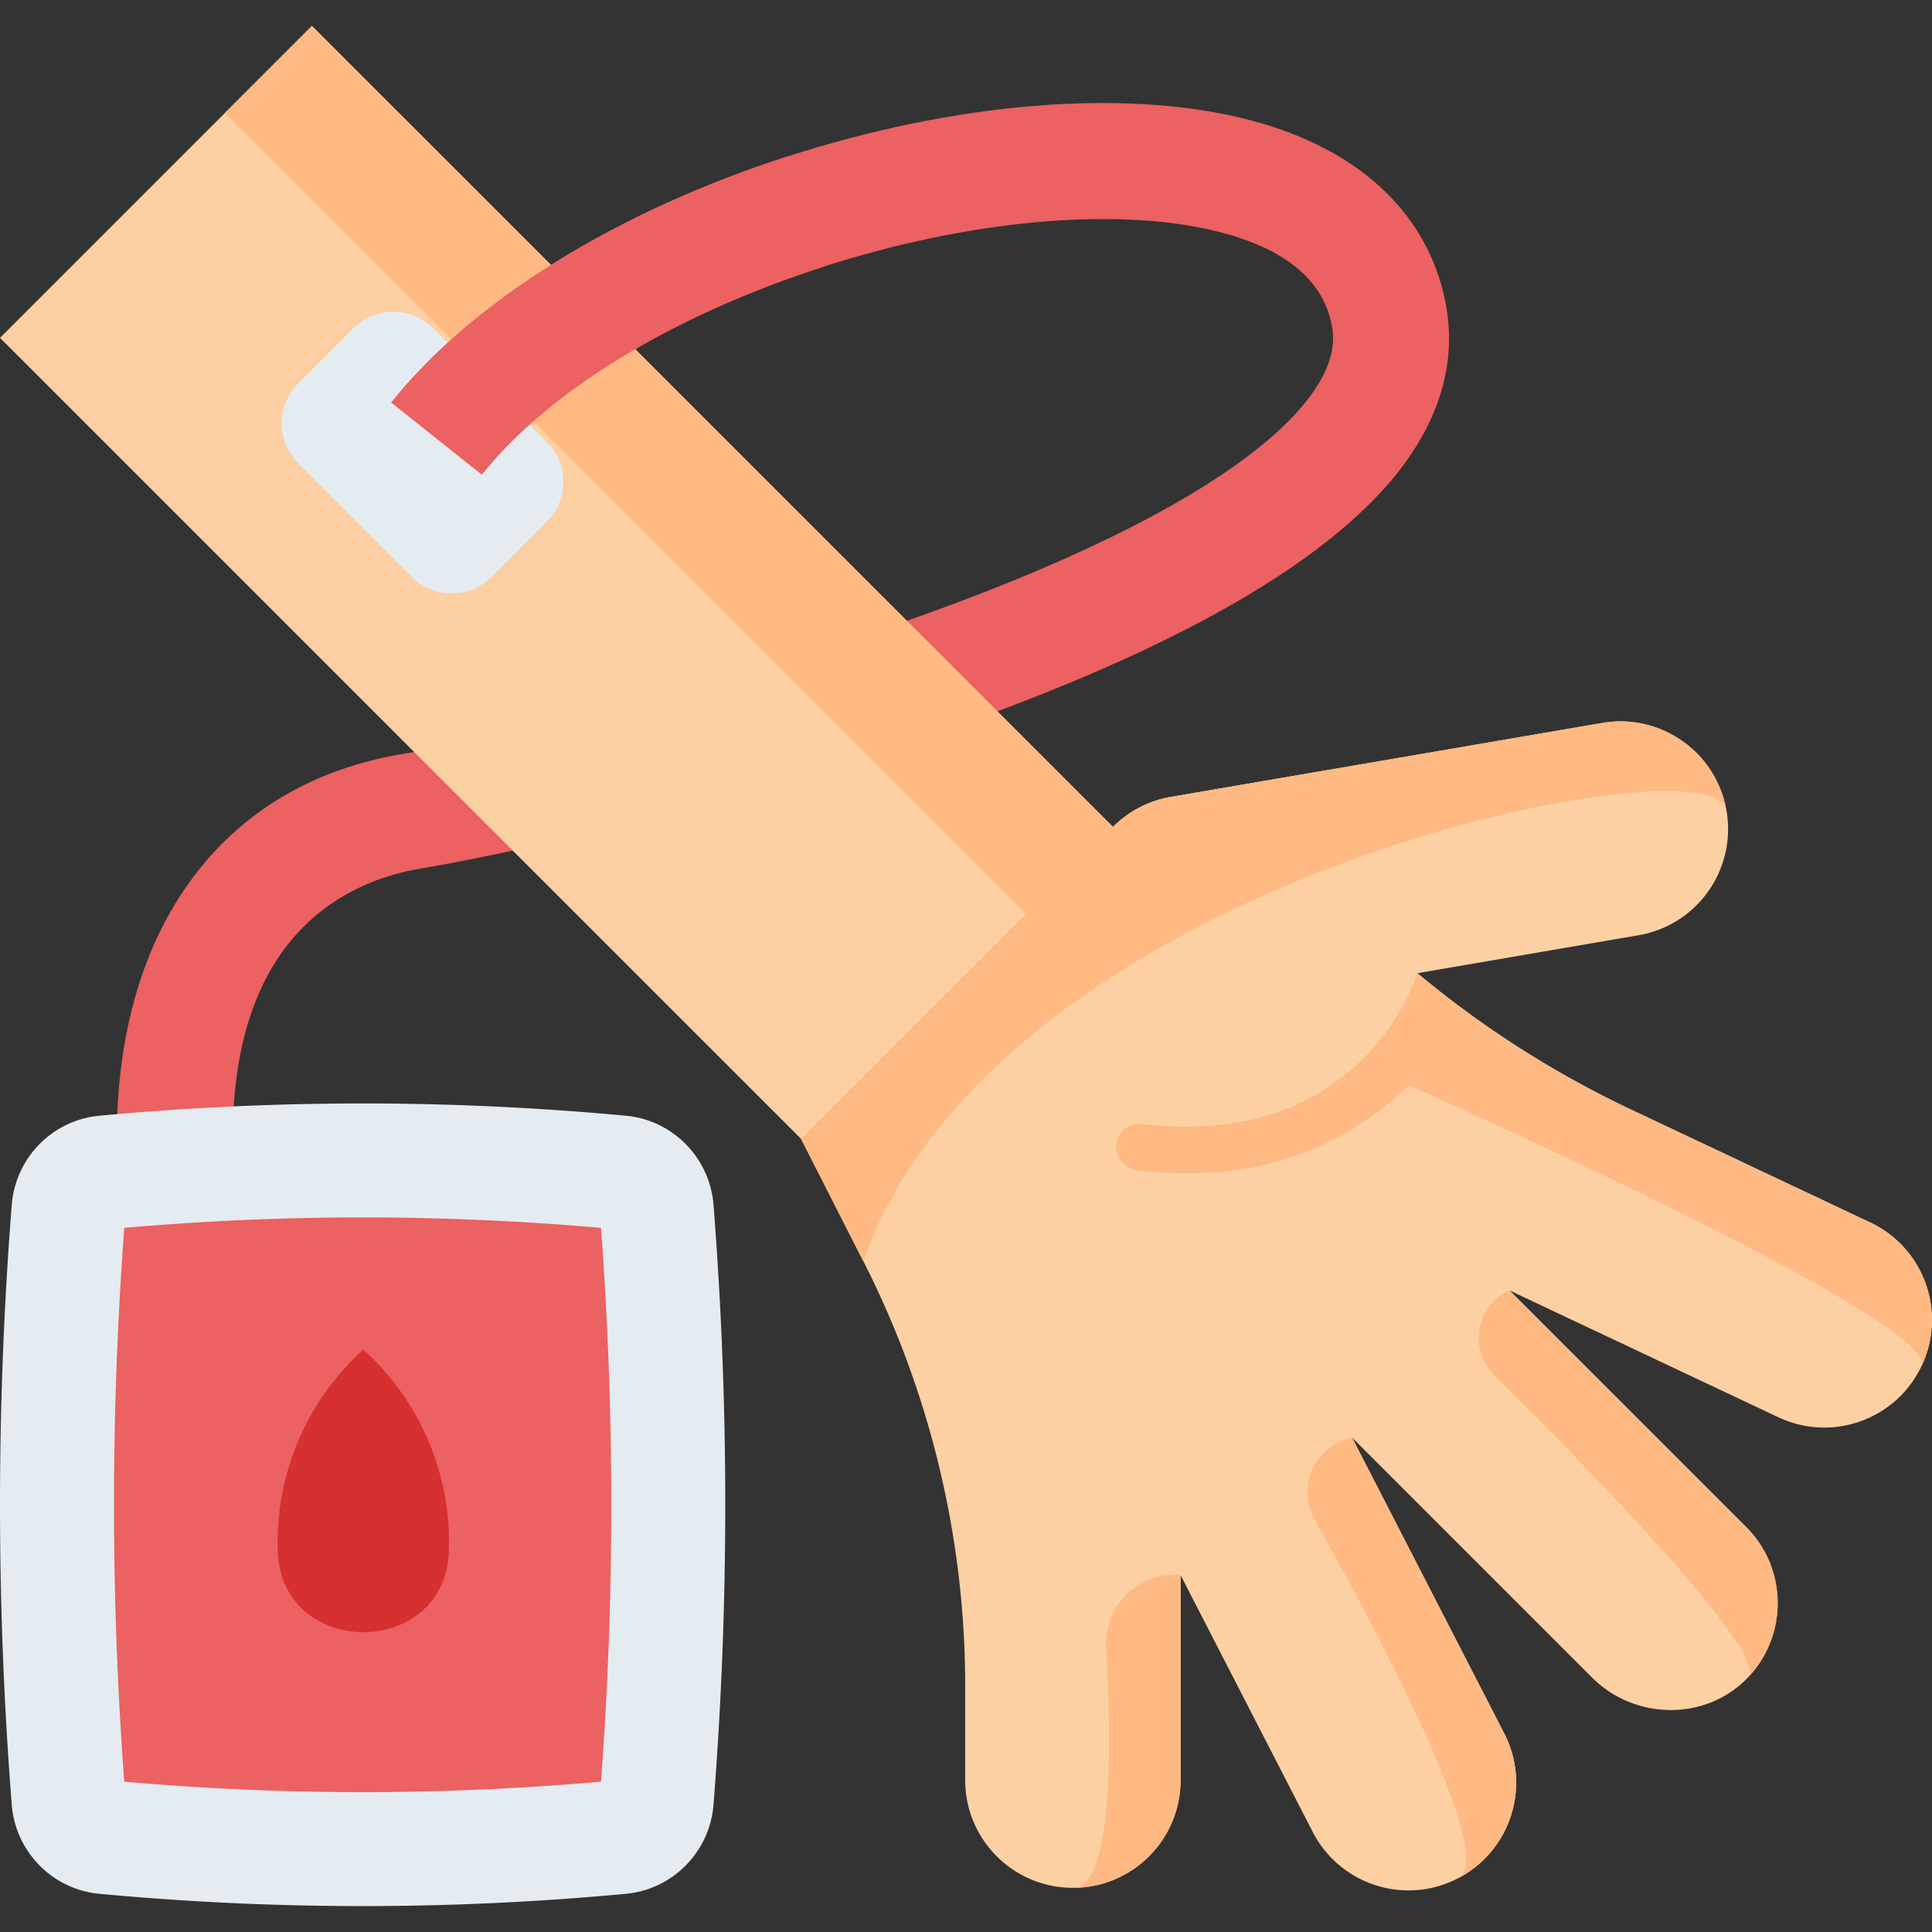 <svg viewBox="0 0 512 512" xmlns="http://www.w3.org/2000/svg"><rect x="0" y="0" width="512" height="512" fill="#333333" stroke="none"/><g><path d="M61.688 301.517H30.96c0-55.775 28.23-93.779 75.516-101.661 22.85-3.808 74.845-15.503 124.429-32.113 61.32-20.541 102.955-43.291 117.235-64.058 5.787-8.417 5.484-14.161 4.753-17.749-2.463-12.09-12.896-20.427-31.01-24.778-26.553-6.378-65.295-2.823-103.634 9.51-39.853 12.821-72.859 32.919-90.554 55.141l-24.038-19.141c21.372-26.84 59.71-50.623 105.182-65.252 44.126-14.196 87.945-17.89 120.221-10.136 29.873 7.176 49.03 24.409 53.942 48.522 2.858 14.033-.352 27.925-9.543 41.292-18.556 26.986-63.234 52.484-132.794 75.785-51.277 17.177-105.322 29.317-129.138 33.286-18.613 3.103-49.839 16.498-49.839 71.352z" fill="#ec6161"></path><path d="M284.333 500.292c-15.753 0-28.546-12.772-28.546-28.536v-24.889c0-39.167-9.249-77.772-27.01-112.668l-16.49-32.387L0 89.535 82.668 6.868C163.02 87.21 294.955 219.145 294.965 219.145a28.388 28.388 0 0 1 15.343-7.948l41.195-7.067 73.081-12.537c15.548-2.663 30.297 7.764 32.96 23.302 2.663 15.548-7.774 30.287-23.312 32.95l-58.608 10.058a264.854 264.854 0 0 0 56.682 36.166l63.329 29.898c14.247 6.729 20.352 23.732 13.623 37.99-6.729 14.268-23.732 20.352-37.99 13.623l-71.226-33.606 62.705 62.695c11.011 11.011 11.134 28.792.389 39.977-11.093 11.523-29.898 11.246-41.206-.061l-63.627-63.627 40.335 78.417c7.211 14.012 1.69 31.229-12.322 38.43-14.012 7.221-31.229 1.69-38.43-12.322l-35.019-68.062v54.337c.002 15.751-12.771 28.534-28.534 28.534z" fill="#fcd0a3"></path><g fill="#ffb983"><path d="M281.588 251.962 59.581 29.955 82.668 6.868C163.02 87.21 294.955 219.145 294.965 219.145a28.388 28.388 0 0 1 15.343-7.948l41.195-7.067 5.797 5.808zM284.338 500.291c10.741 0 10.257-38.634 8.807-63.746-.639-11.068 8.692-20.12 19.734-19.129v54.334c-.007 15.764-12.783 28.541-28.541 28.541zM386.586 497.662c9.951-6.068-21.276-64.811-38.157-94.899-4.905-8.742.071-19.728 9.877-21.81l40.338 78.421c7.159 13.926 1.754 31.001-12.058 38.288zM400.046 341.976l62.699 62.699c10.972 10.972 11.149 28.654.515 39.824 5.284-6.677-42.428-55.453-67.287-80.07-6.906-6.838-4.792-18.471 4.073-22.453z" fill="#ffb983"></path><path d="m228.778 334.203-16.49-32.389 82.671-82.671a28.384 28.384 0 0 1 15.356-7.942l.007-.007 114.27-19.598c15.18-2.607 29.591 7.28 32.741 22.213-7.125-17.315-192.826 19.041-228.555 120.394zM495.627 323.97l-63.319-29.887a265.52 265.52 0 0 1-56.673-36.18s-.314.965-.995 2.618c-7.063 17.133-21.583 30.257-39.427 35.258-9.053 2.537-19.827 3.624-32.502 2.077a6.177 6.177 0 0 0-6.902 5.552c-.323 3.388 2.314 6.35 5.693 6.754 4.473.534 8.739.781 12.813.781 28.965 0 48.003-12.506 59.071-23.351 36.004 16.172 139.213 63.598 135.877 74.369 6.73-14.256.62-31.261-13.636-37.991z" fill="#ffb983"></path></g><path d="M165.869 295.68a750.012 750.012 0 0 0-139.535 0c-12.448 1.161-22.244 11.165-23.22 23.628a1015.642 1015.642 0 0 0 0 158.943c.977 12.463 10.773 22.468 23.22 23.628a750.012 750.012 0 0 0 139.535 0c12.448-1.161 22.244-11.165 23.22-23.628a1015.642 1015.642 0 0 0 0-158.943c-.976-12.463-10.772-22.467-23.22-23.628z" fill="#e5ecf1"></path><path d="M96.102 474.938c-20.952 0-42.184-.935-63.171-2.778a990.273 990.273 0 0 1 0-146.76 724.387 724.387 0 0 1 63.171-2.778c20.951 0 42.184.935 63.171 2.779a990.532 990.532 0 0 1 0 146.759 724.814 724.814 0 0 1-63.171 2.778z" fill="#ec6161"></path><path d="m144.911 138.224-14.671 14.671c-5.817 5.817-15.249 5.817-21.066 0l-30.156-30.156c-5.817-5.817-5.817-15.249 0-21.066l14.671-14.671c5.817-5.817 15.249-5.817 21.066 0l30.156 30.156c5.817 5.818 5.817 15.249 0 21.066z" fill="#e5ecf1"></path><path d="M218.248 70.667c-39.853 12.821-72.859 32.919-90.554 55.141l-24.038-19.141c21.372-26.84 59.71-50.623 105.182-65.252" fill="#ec6161"></path><path d="M73.565 408.85c0 .635.009 1.267.026 1.898.784 29.073 44.605 29.073 45.389 0 .017-.631.026-1.263.026-1.898 0-20.311-8.766-38.575-22.72-51.215-13.955 12.641-22.721 30.904-22.721 51.215z" fill="#d63030"></path></g></svg>